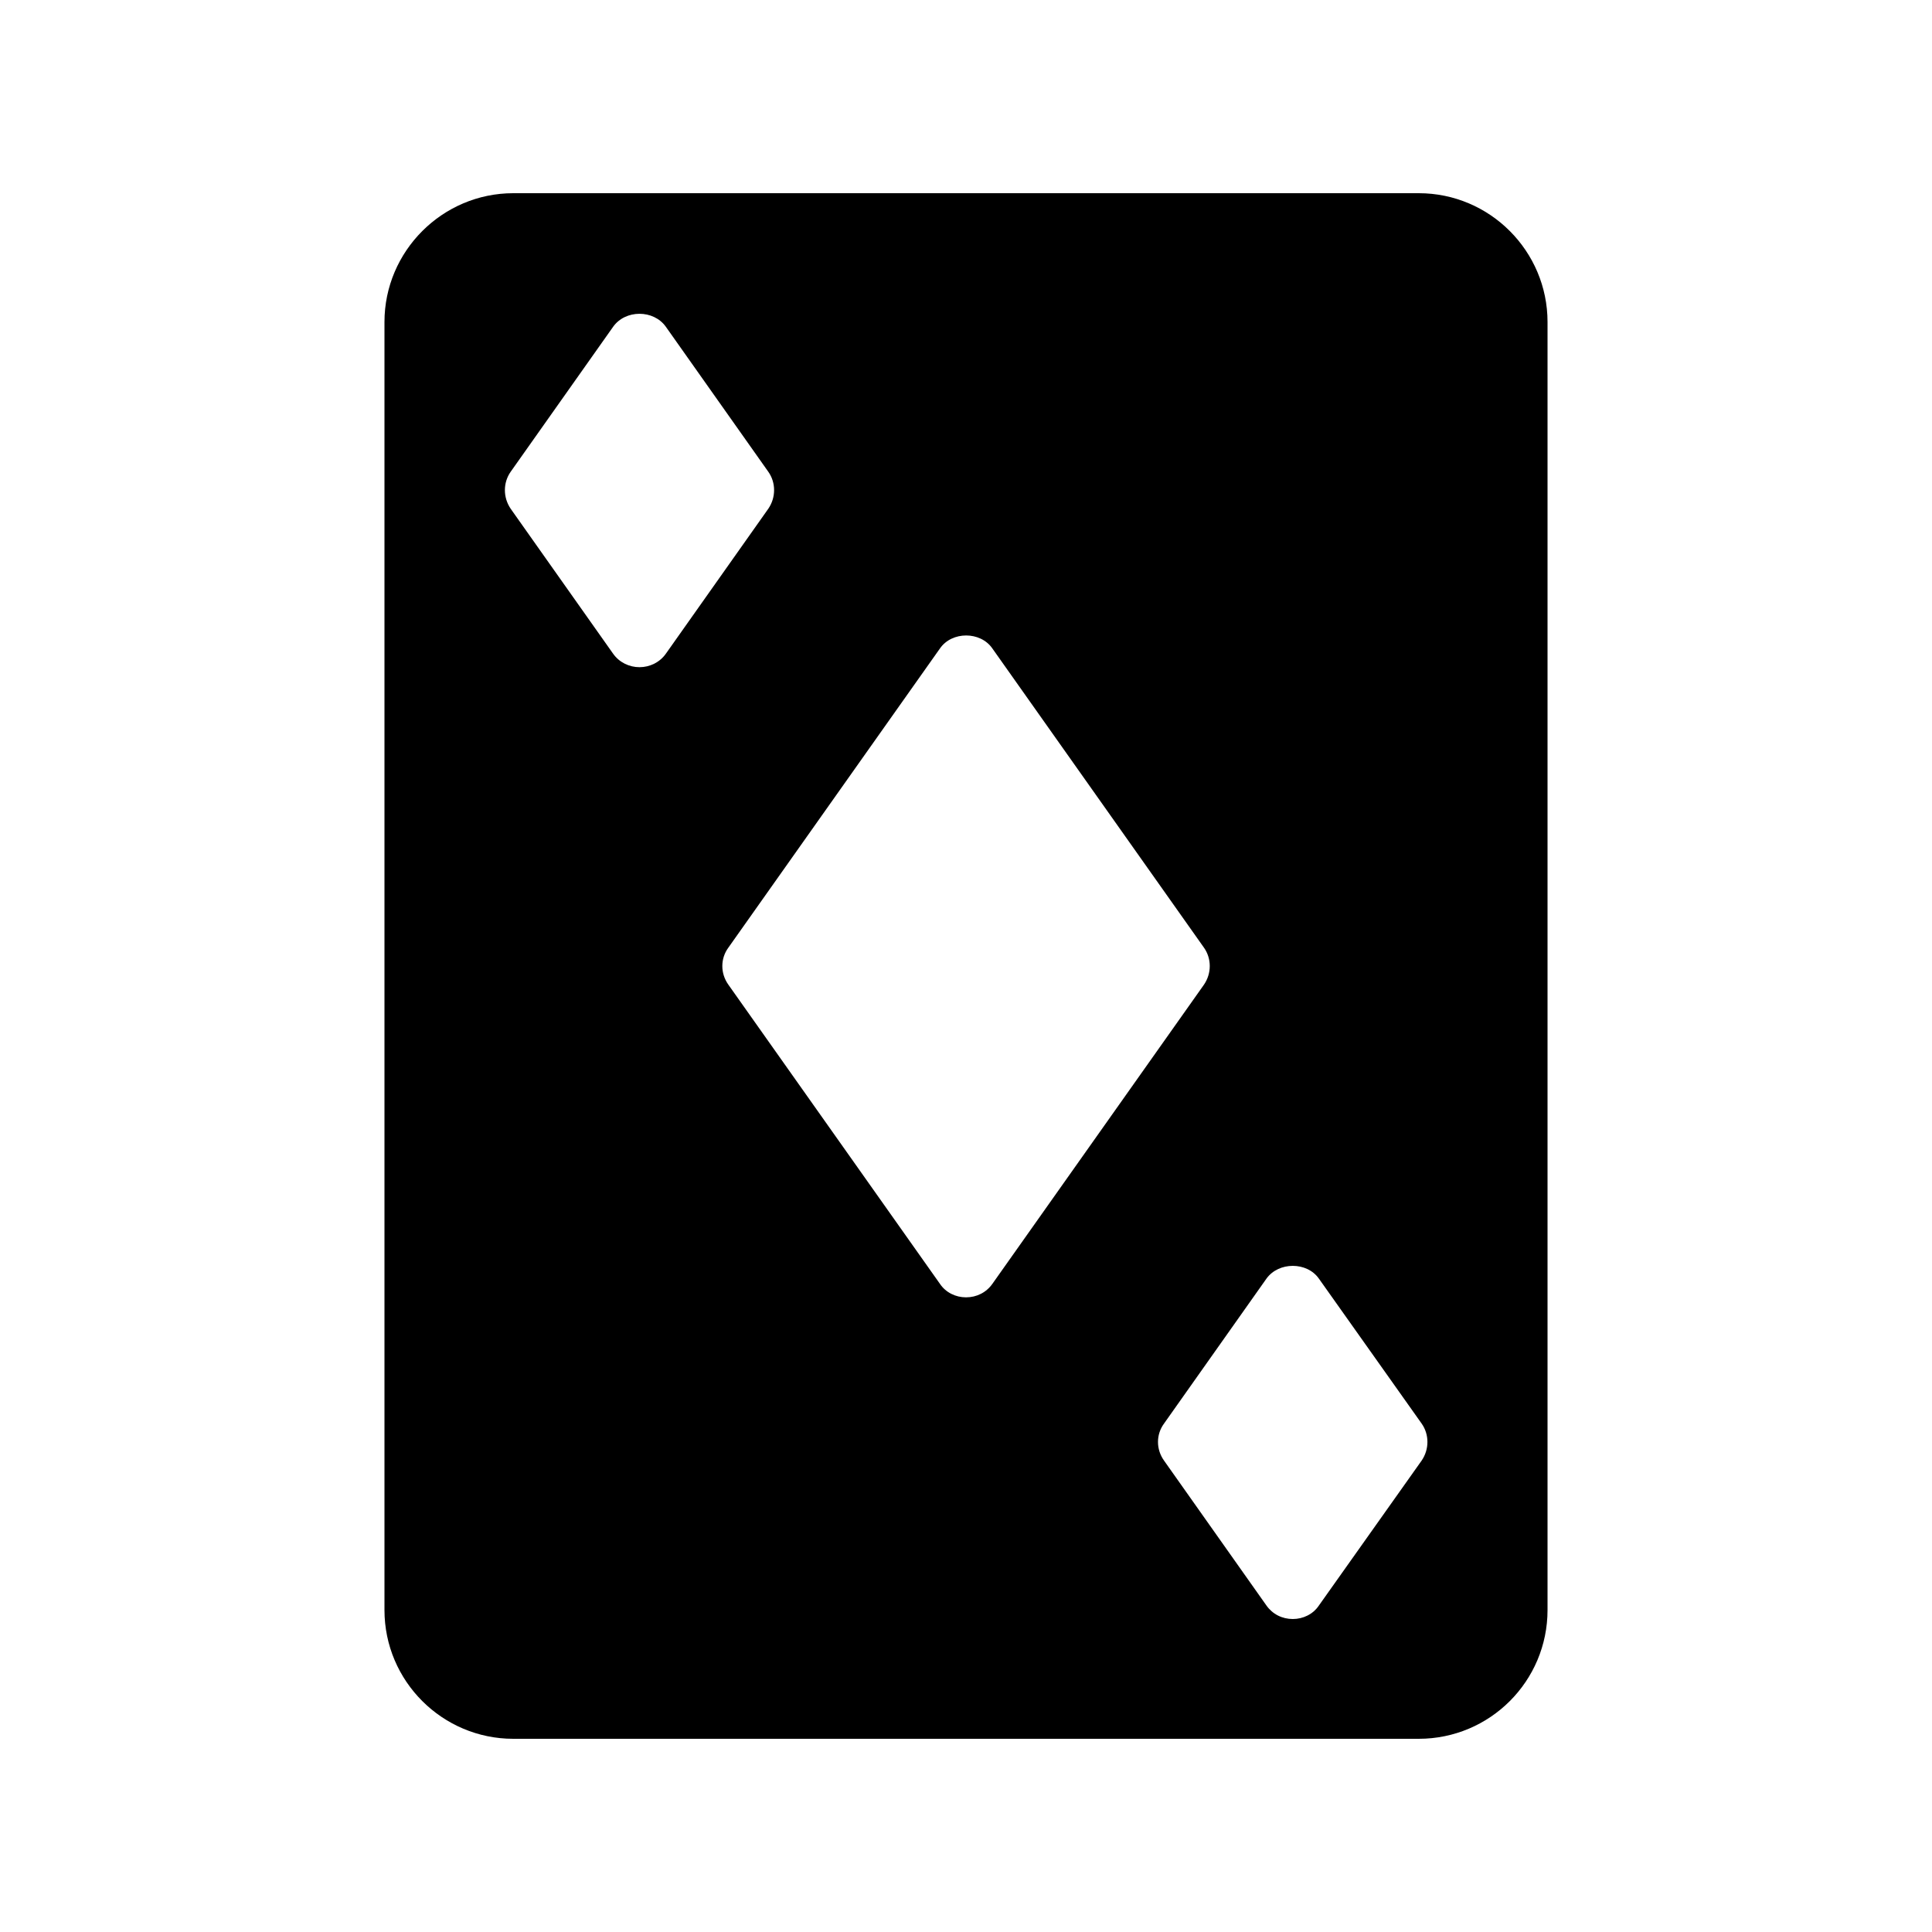 <svg xmlns="http://www.w3.org/2000/svg" xmlns:xlink="http://www.w3.org/1999/xlink" version="1.1" x="0px" y="0px" viewBox="0 0 60 60" style="enable-background:new 0 0 60 60;" xml:space="preserve"><path d="M15.94,54h28.12c2.21,0,4-1.79,4-4V10c0-2.2-1.79-4-4-4H15.94  c-2.2,0-4,1.8-4,4v40C11.94,52.21,13.74,54,15.94,54z M40.96,39.71l3.19,4.5  c0.24,0.34,0.24,0.8,0,1.15l-3.19,4.5  c-0.18,0.27-0.49,0.42-0.81,0.42c-0.33,0-0.63-0.15-0.82-0.42  l-3.18-4.5c-0.25-0.35-0.25-0.81,0-1.15l3.18-4.5  C39.71,39.18,40.59,39.18,40.96,39.71z M30.82,20.14l6.57,9.29  c0.24,0.34,0.24,0.8,0,1.15l-6.57,9.29  C30.63,40.14,30.33,40.29,30,40.29c-0.32,0-0.63-0.15-0.81-0.42  l-6.57-9.29c-0.25-0.35-0.25-0.81,0-1.15l6.57-9.29  C29.56,19.6,30.45,19.6,30.82,20.14z M15.86,14.65l3.18-4.5  c0.38-0.54,1.26-0.54,1.64,0l3.18,4.5c0.24,0.34,0.24,0.8,0,1.15  l-3.18,4.5c-0.19,0.27-0.5,0.42-0.82,0.42s-0.63-0.15-0.82-0.42l-3.18-4.5  C15.62,15.45,15.62,14.99,15.86,14.65z"/></svg>